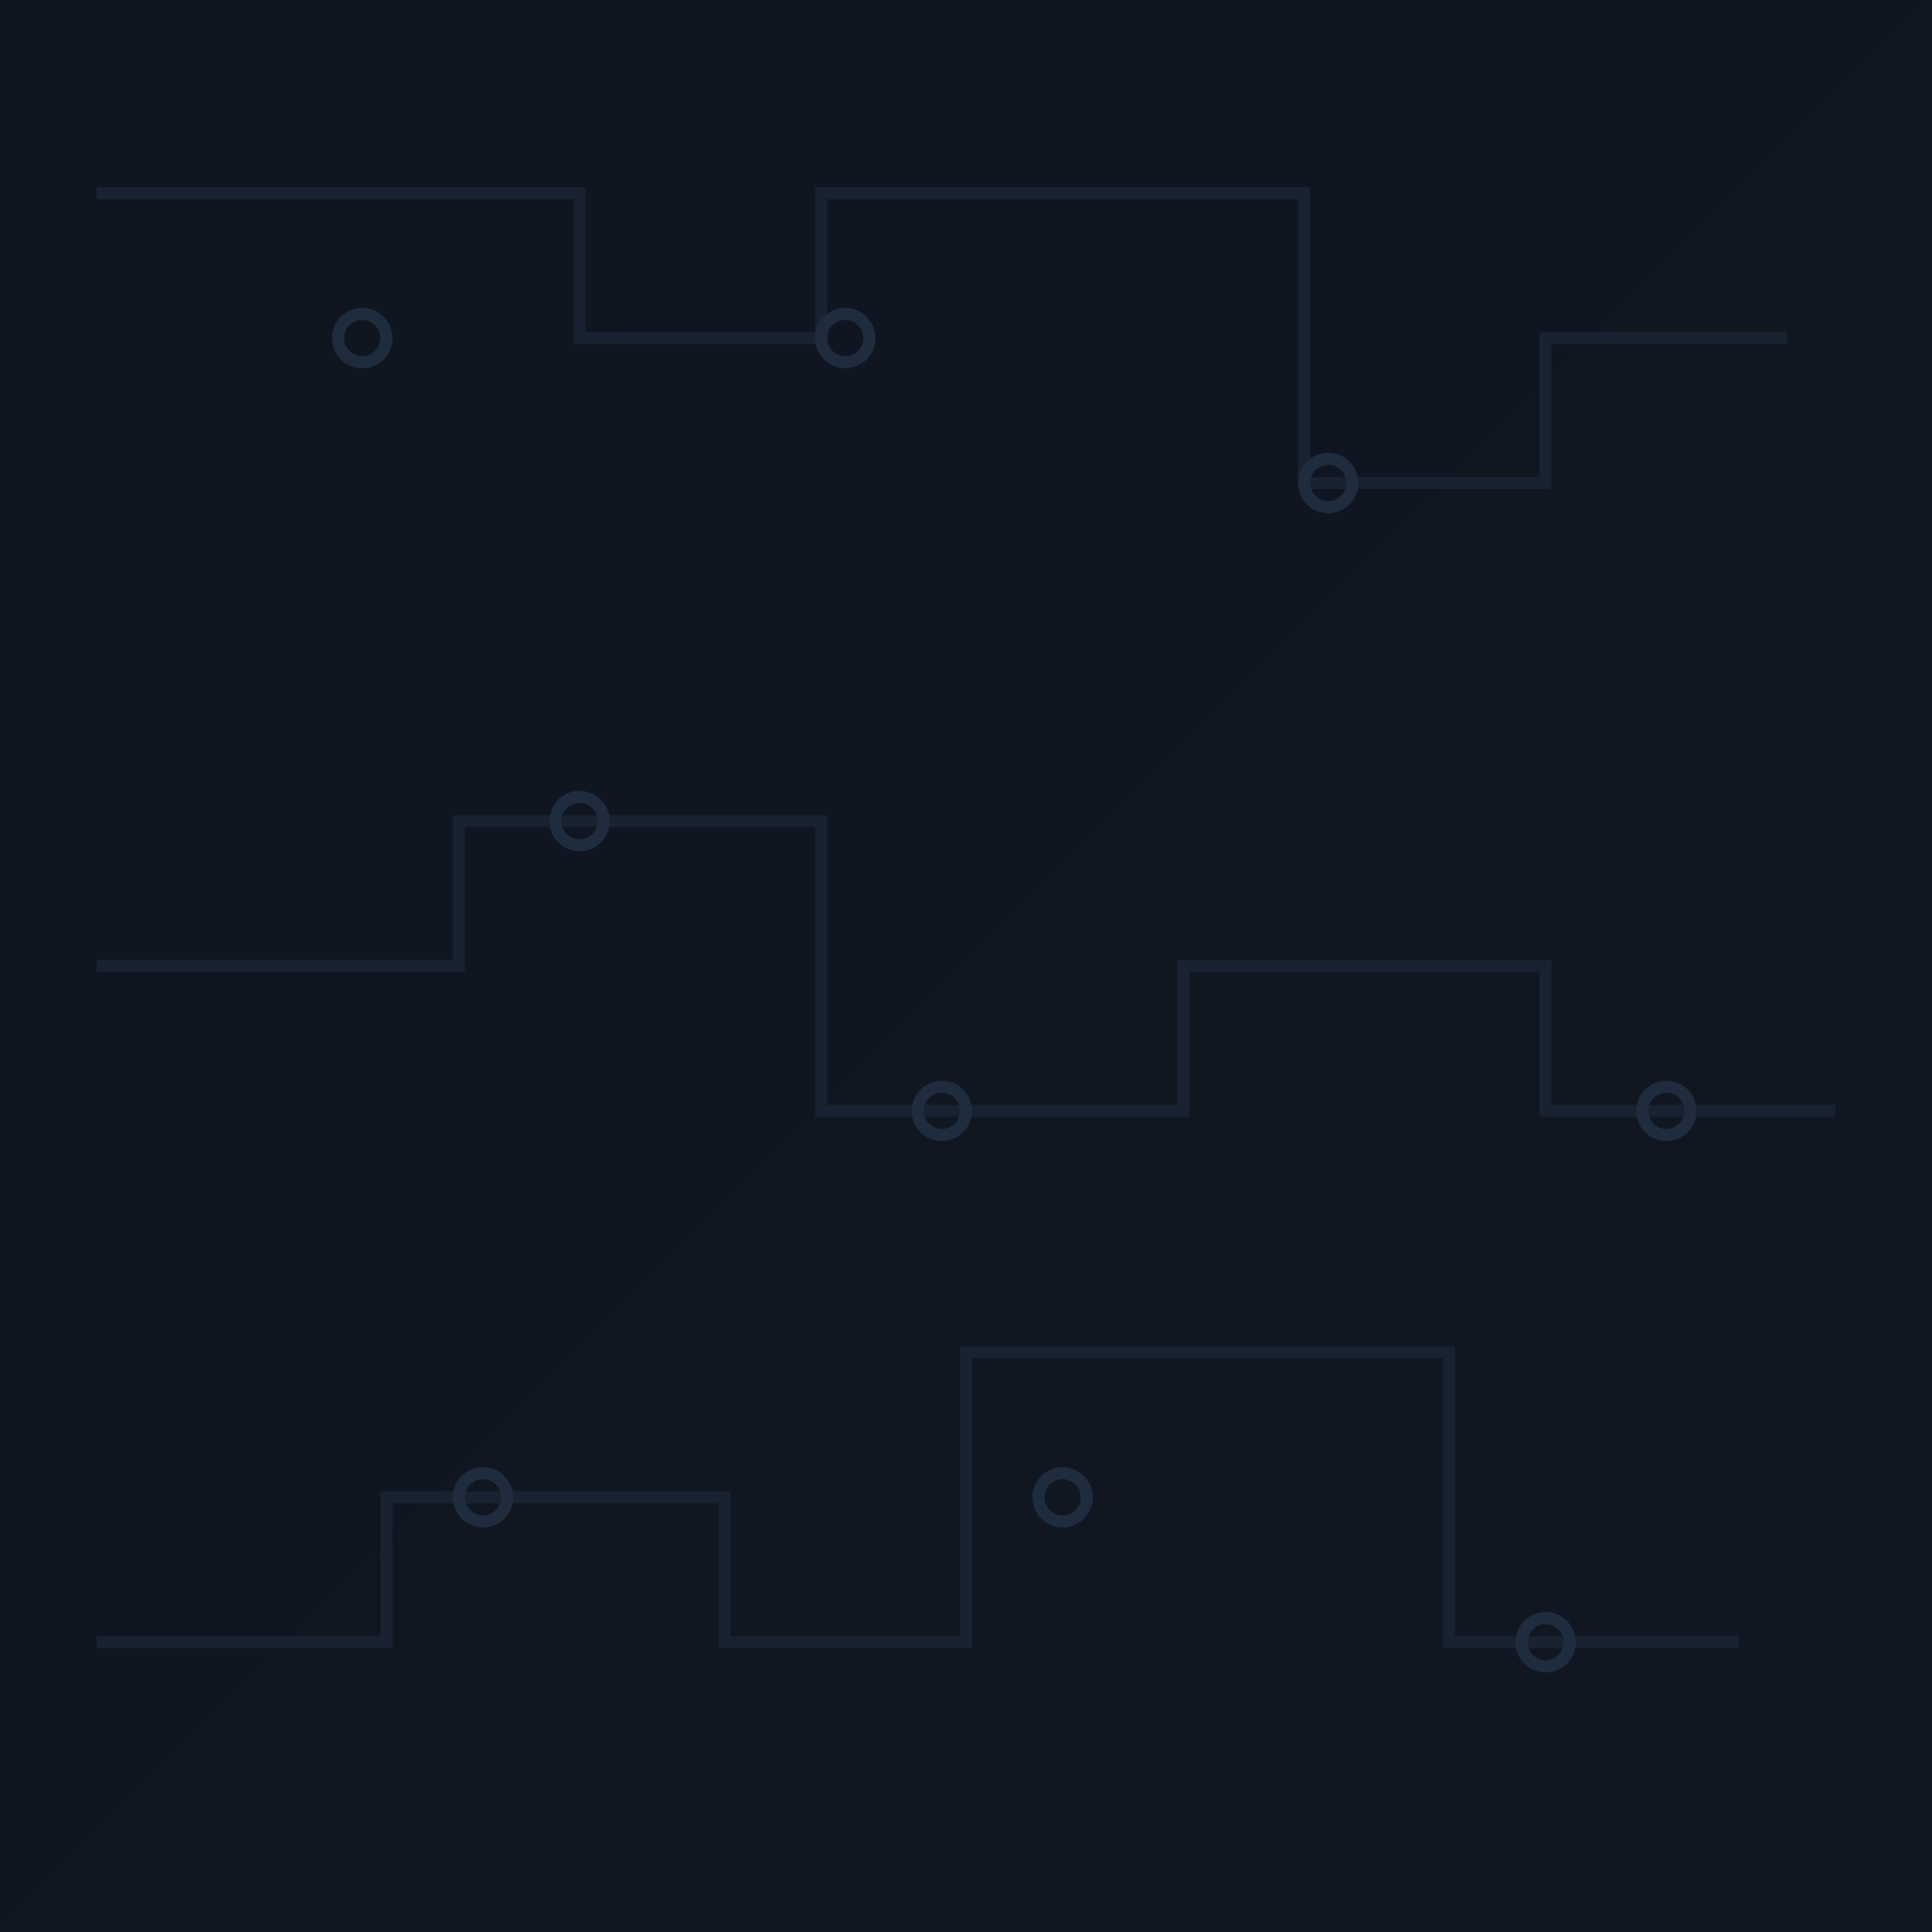 <svg xmlns="http://www.w3.org/2000/svg" width="160" height="160" viewBox="0 0 160 160">
  <defs>
    <linearGradient id="g" x1="0" y1="0" x2="1" y2="1">
      <stop offset="0" stop-color="#0f1620"/>
      <stop offset="1" stop-color="#101722"/>
    </linearGradient>
  </defs>
  <rect width="160" height="160" fill="url(#g)"/>
  <g fill="none" stroke="#1e2a3a" stroke-width="1" opacity="0.6">
    <path d="M8 16 h40 v12 h20 v-12 h40 v24 h20 v-12 h20"/>
    <circle cx="30" cy="28" r="2" stroke="#2a3a50"/>
    <circle cx="70" cy="28" r="2" stroke="#2a3a50"/>
    <circle cx="110" cy="40" r="2" stroke="#2a3a50"/>
    <path d="M8 80 h30 v-12 h30 v24 h30 v-12 h30 v12 h24"/>
    <circle cx="48" cy="68" r="2" stroke="#2a3a50"/>
    <circle cx="78" cy="92" r="2" stroke="#2a3a50"/>
    <circle cx="138" cy="92" r="2" stroke="#2a3a50"/>
    <path d="M8 136 h24 v-12 h28 v12 h20 v-24 h40 v24 h24"/>
    <circle cx="40" cy="124" r="2" stroke="#2a3a50"/>
    <circle cx="88" cy="124" r="2" stroke="#2a3a50"/>
    <circle cx="128" cy="136" r="2" stroke="#2a3a50"/>
  </g>
</svg>